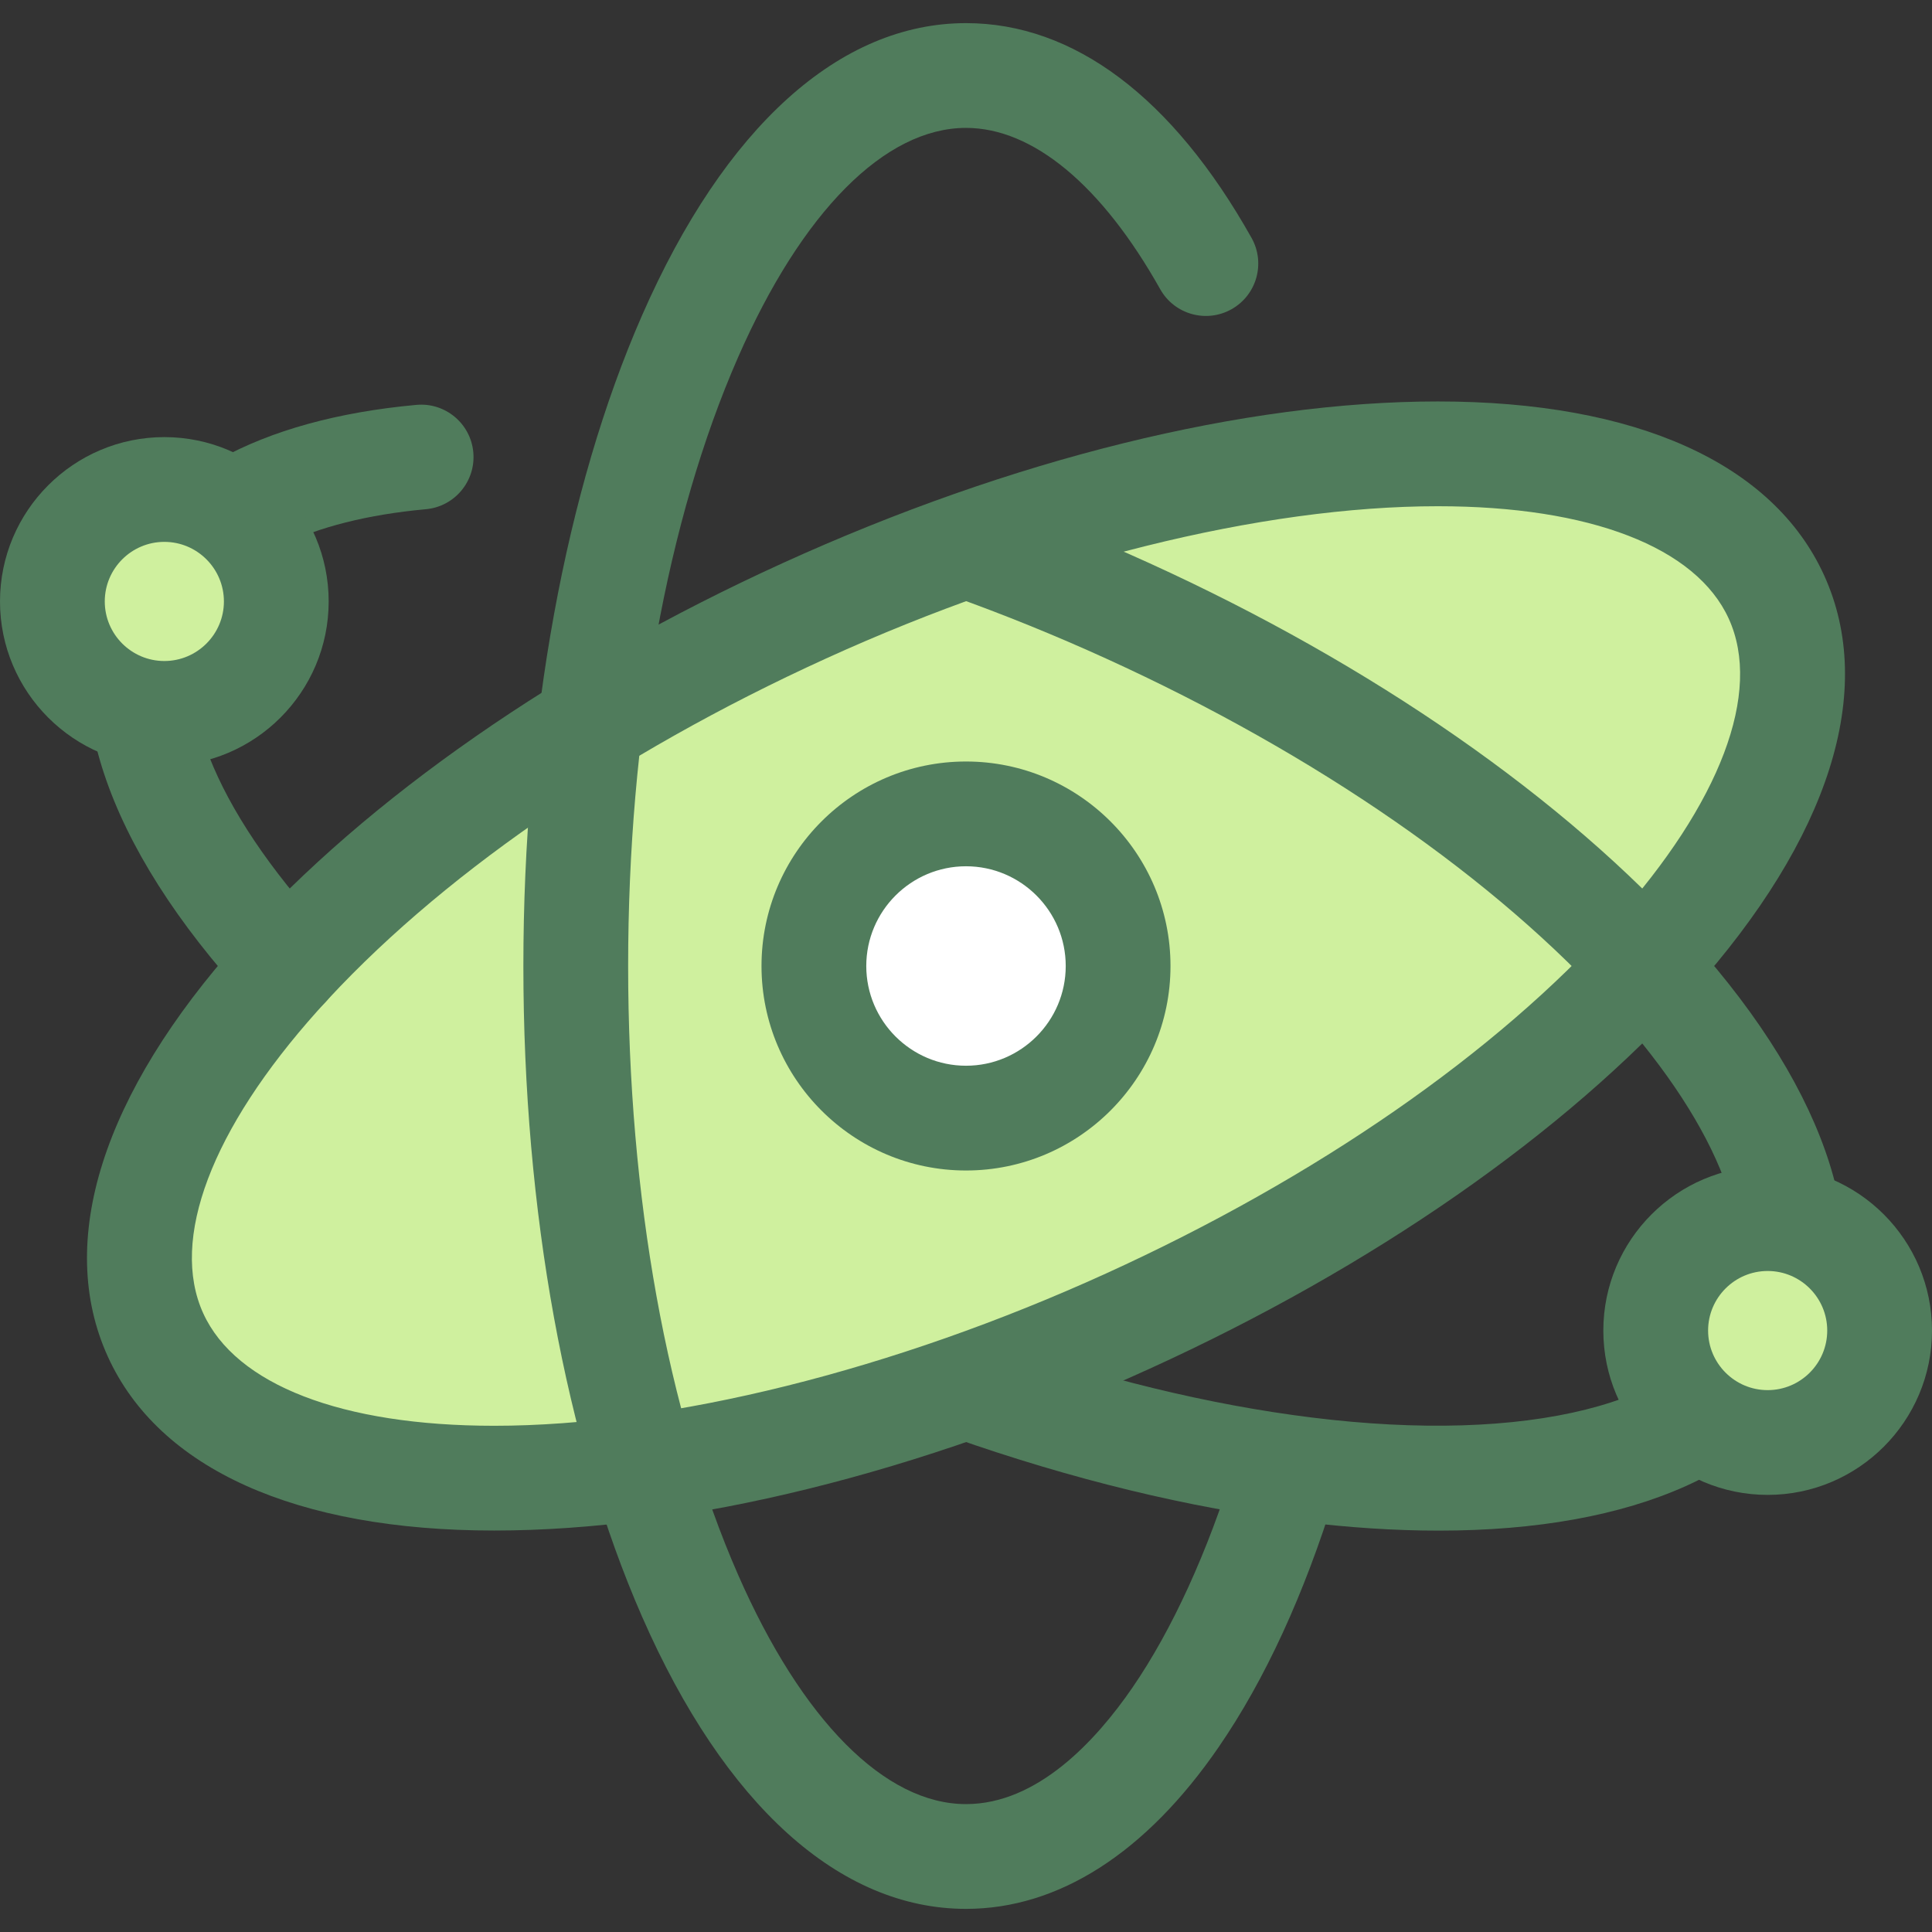 <?xml version="1.0" encoding="iso-8859-1"?>
<!-- Generator: Adobe Illustrator 19.0.0, SVG Export Plug-In . SVG Version: 6.00 Build 0)  -->
<svg version="1.1" id="Layer_1" xmlns="http://www.w3.org/2000/svg" xmlns:xlink="http://www.w3.org/1999/xlink" x="0px" y="0px"
	 viewBox="0 0 512 512" style="enable-background:new 0 0 512 512;" xml:space="preserve">
<rect x="0" y="0" width="512" height="512" fill="#333333" stroke="none"/>
<ellipse transform="matrix(0.91 -0.414 0.414 0.91 -83.068 129.103)" style="fill:#CFF09E;" cx="256.004" cy="255.995" rx="235.991" ry="103.419"/>
<g>
	<path style="fill:#507C5C;" d="M130.953,405.608c-52.484,0-88.838-16.36-102.363-46.068
		c-13.872-30.465-1.477-69.606,34.897-110.211c33.723-37.643,84.83-73.189,143.905-100.086
		c60.692-27.634,122.362-42.853,173.652-42.853c52.485,0,88.838,16.36,102.363,46.068c13.872,30.465,1.478,69.606-34.897,110.211
		c-33.723,37.643-84.829,73.189-143.905,100.086C243.915,390.39,182.244,405.608,130.953,405.608z M381.045,134.156
		c-46.718,0-105.819,14.71-162.147,40.356c-55.662,25.344-103.511,58.495-134.731,93.344
		c-28.154,31.428-39.201,60.652-30.309,80.182c8.625,18.943,36.726,29.808,77.095,29.808c46.719,0,105.819-14.71,162.148-40.356
		c55.662-25.344,103.509-58.495,134.731-93.344c28.154-31.428,39.201-60.652,30.309-80.182
		C449.516,145.02,421.416,134.156,381.045,134.156z"/>
	<path style="fill:#507C5C;" d="M76.189,269.883c-3.745,0-7.477-1.506-10.214-4.478c-38.323-41.612-51.6-81.723-37.384-112.946
		c11.708-25.713,39.977-41.33,81.748-45.161c7.639-0.701,14.393,4.921,15.092,12.556c0.7,7.634-4.921,14.391-12.555,15.091
		c-30.824,2.828-51.784,13.134-59.017,29.018c-9.161,20.117,2.7,50.237,32.537,82.634c5.195,5.64,4.832,14.422-0.807,19.615
		C82.923,268.668,79.551,269.883,76.189,269.883z"/>
	<path style="fill:#507C5C;" d="M381.267,405.633c-11.604,0-23.977-0.8-37.057-2.424c-29.146-3.619-60.001-11.11-91.707-22.264
		c-7.232-2.545-11.033-10.47-8.489-17.702c2.543-7.231,10.467-11.035,17.701-8.489c29.835,10.496,58.741,17.528,85.917,20.903
		c57.179,7.099,99.518-3.484,110.51-27.619c8.891-19.529-2.157-48.754-30.309-80.182c-31.22-34.849-79.069-68-134.731-93.344
		c-13.413-6.105-27.083-11.655-40.633-16.492c-7.22-2.576-10.985-10.52-8.407-17.741c2.576-7.22,10.514-10.986,17.741-8.407
		c14.282,5.099,28.682,10.943,42.803,17.373c59.076,26.897,110.182,62.441,143.905,100.086
		c36.376,40.605,48.769,79.745,34.897,110.211C469.757,389.524,433.334,405.633,381.267,405.633z"/>
	<path style="fill:#507C5C;" d="M256,505.871c-33.474,0-63.961-27.498-85.842-77.43c-20.287-46.29-31.459-107.531-31.459-172.442
		s11.172-126.152,31.459-172.442C192.04,33.626,222.526,6.129,256,6.129c28.596,0,54.762,19.683,75.673,56.918
		c3.755,6.684,1.378,15.146-5.306,18.9c-6.681,3.756-15.148,1.38-18.9-5.306c-15.481-27.566-33.759-42.749-51.467-42.749
		c-21.458,0-43.478,22.165-60.413,60.81C176.807,137.557,166.464,194.841,166.464,256s10.343,118.443,29.124,161.297
		c16.936,38.645,38.956,60.81,60.413,60.81c18.918,0,34.417-16.776,44.09-30.851c10.518-15.303,19.944-35.922,27.258-59.623
		c2.263-7.325,10.031-11.426,17.359-9.17c7.325,2.261,11.43,10.034,9.17,17.359c-8.249,26.726-18.647,49.322-30.908,67.161
		C303.689,491.04,280.53,505.871,256,505.871z"/>
</g>
<circle style="fill:#FFFFFF;" cx="255.993" cy="255.993" r="40.313"/>
<path style="fill:#507C5C;" d="M256,310.193c-29.882,0-54.193-24.311-54.193-54.193s24.311-54.193,54.193-54.193
	s54.193,24.311,54.193,54.193S285.882,310.193,256,310.193z M256,229.571c-14.573,0-26.429,11.856-26.429,26.429
	c0,14.573,11.856,26.429,26.429,26.429c14.573,0,26.429-11.856,26.429-26.429C282.429,241.427,270.573,229.571,256,229.571z"/>
<circle style="fill:#CFF09E;" cx="468.453" cy="352.61" r="29.668"/>
<path style="fill:#507C5C;" d="M468.45,396.161c-24.014,0-43.55-19.537-43.55-43.551s19.536-43.55,43.55-43.55
	c24.014,0,43.55,19.536,43.55,43.55S492.464,396.161,468.45,396.161z M468.45,336.824c-8.705,0-15.786,7.082-15.786,15.786
	c0,8.705,7.082,15.788,15.786,15.788c8.704,0,15.786-7.082,15.786-15.788C484.237,343.905,477.155,336.824,468.45,336.824z"/>
<circle style="fill:#CFF09E;" cx="43.55" cy="159.39" r="29.668"/>
<path style="fill:#507C5C;" d="M43.55,202.94C19.536,202.94,0,183.404,0,159.39s19.536-43.551,43.55-43.551
	s43.551,19.537,43.551,43.551S67.564,202.94,43.55,202.94z M43.55,143.602c-8.705,0-15.786,7.082-15.786,15.788
	c0,8.705,7.082,15.786,15.786,15.786c8.705,0,15.788-7.082,15.788-15.786C59.337,150.685,52.255,143.602,43.55,143.602z"/>
<g>
</g>
<g>
</g>
<g>
</g>
<g>
</g>
<g>
</g>
<g>
</g>
<g>
</g>
<g>
</g>
<g>
</g>
<g>
</g>
<g>
</g>
<g>
</g>
<g>
</g>
<g>
</g>
<g>
</g>
</svg>
